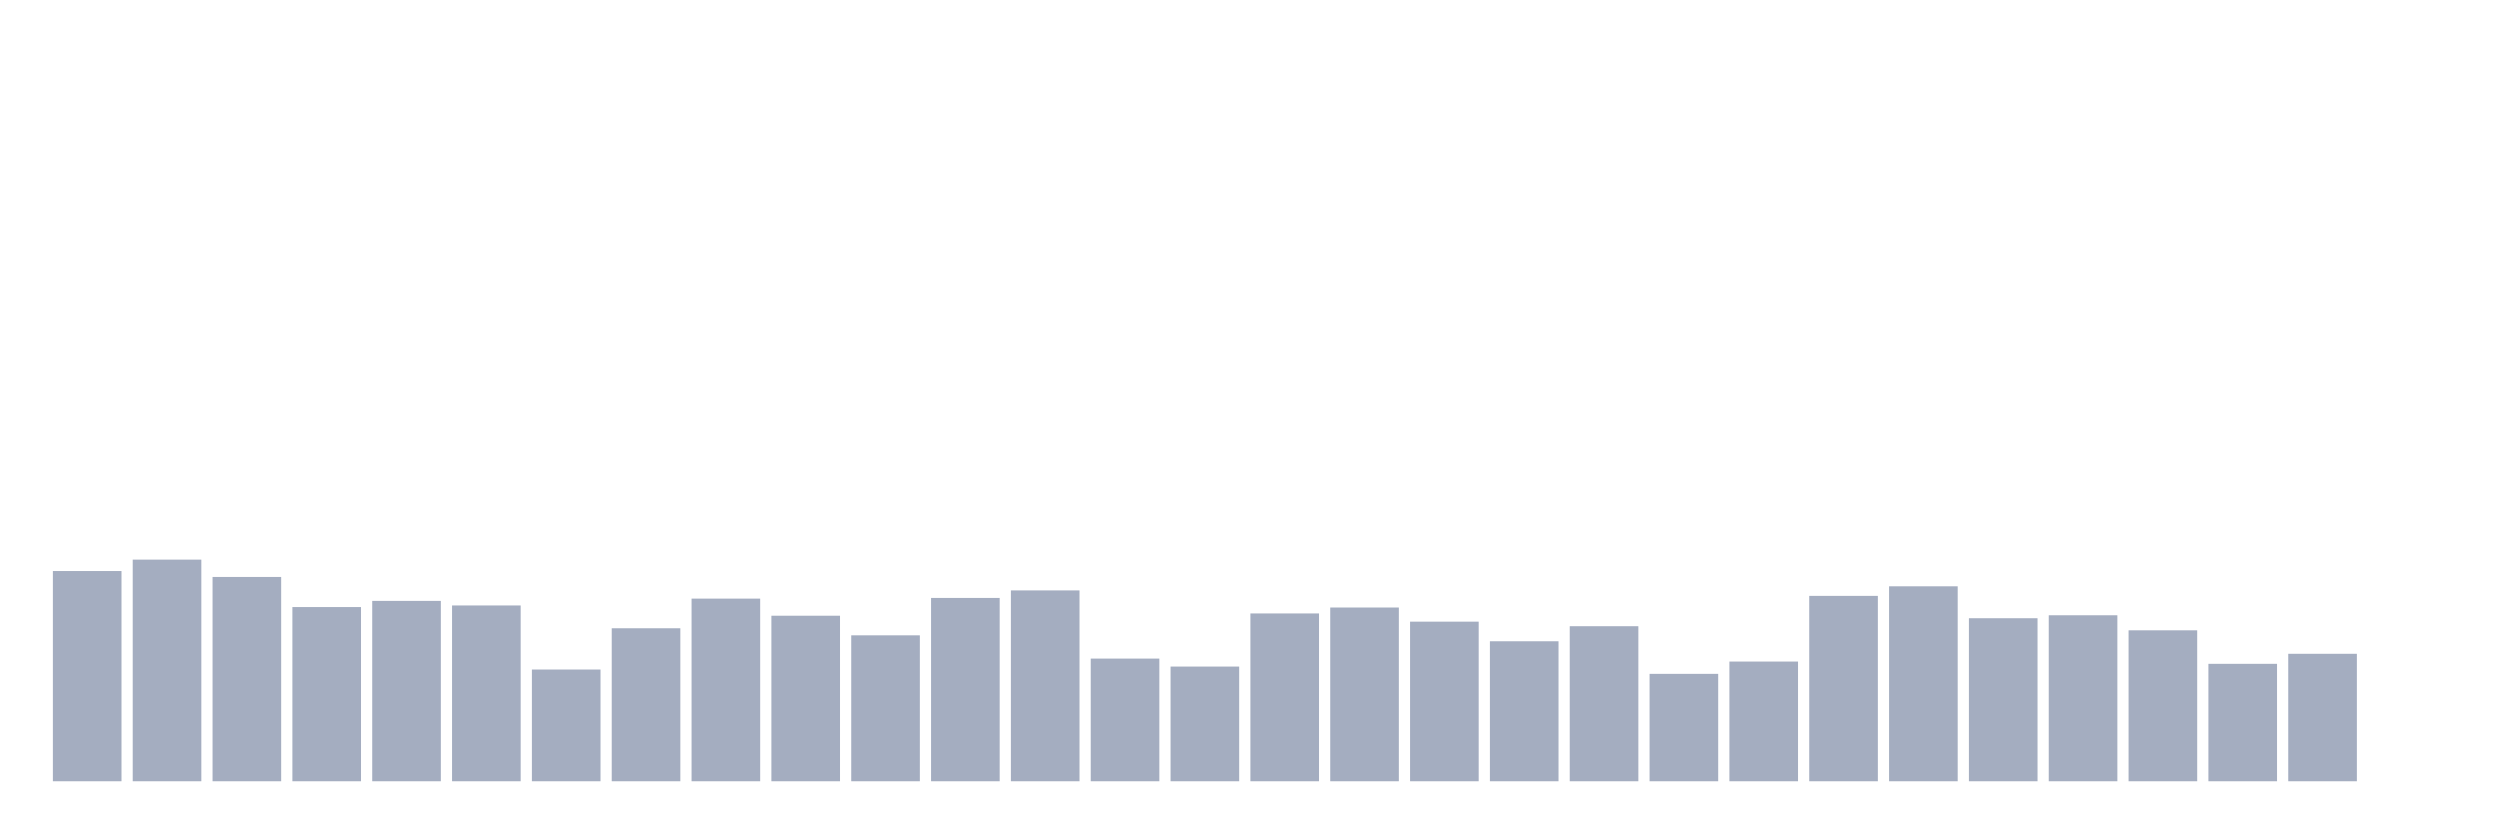 <svg xmlns="http://www.w3.org/2000/svg" viewBox="0 0 480 160"><g transform="translate(10,10)"><rect class="bar" x="0.153" width="13.175" y="99.637" height="40.363" fill="rgb(164,173,192)"></rect><rect class="bar" x="15.482" width="13.175" y="97.448" height="42.552" fill="rgb(164,173,192)"></rect><rect class="bar" x="30.81" width="13.175" y="100.775" height="39.225" fill="rgb(164,173,192)"></rect><rect class="bar" x="46.138" width="13.175" y="106.554" height="33.446" fill="rgb(164,173,192)"></rect><rect class="bar" x="61.466" width="13.175" y="105.372" height="34.628" fill="rgb(164,173,192)"></rect><rect class="bar" x="76.794" width="13.175" y="106.248" height="33.752" fill="rgb(164,173,192)"></rect><rect class="bar" x="92.123" width="13.175" y="118.549" height="21.451" fill="rgb(164,173,192)"></rect><rect class="bar" x="107.451" width="13.175" y="110.625" height="29.375" fill="rgb(164,173,192)"></rect><rect class="bar" x="122.779" width="13.175" y="104.934" height="35.066" fill="rgb(164,173,192)"></rect><rect class="bar" x="138.107" width="13.175" y="108.218" height="31.782" fill="rgb(164,173,192)"></rect><rect class="bar" x="153.436" width="13.175" y="111.982" height="28.018" fill="rgb(164,173,192)"></rect><rect class="bar" x="168.764" width="13.175" y="104.803" height="35.197" fill="rgb(164,173,192)"></rect><rect class="bar" x="184.092" width="13.175" y="103.358" height="36.642" fill="rgb(164,173,192)"></rect><rect class="bar" x="199.42" width="13.175" y="116.448" height="23.552" fill="rgb(164,173,192)"></rect><rect class="bar" x="214.748" width="13.175" y="117.98" height="22.02" fill="rgb(164,173,192)"></rect><rect class="bar" x="230.077" width="13.175" y="107.78" height="32.22" fill="rgb(164,173,192)"></rect><rect class="bar" x="245.405" width="13.175" y="106.642" height="33.358" fill="rgb(164,173,192)"></rect><rect class="bar" x="260.733" width="13.175" y="109.356" height="30.644" fill="rgb(164,173,192)"></rect><rect class="bar" x="276.061" width="13.175" y="113.121" height="26.879" fill="rgb(164,173,192)"></rect><rect class="bar" x="291.39" width="13.175" y="110.231" height="29.769" fill="rgb(164,173,192)"></rect><rect class="bar" x="306.718" width="13.175" y="119.381" height="20.619" fill="rgb(164,173,192)"></rect><rect class="bar" x="322.046" width="13.175" y="117.017" height="22.983" fill="rgb(164,173,192)"></rect><rect class="bar" x="337.374" width="13.175" y="104.409" height="35.591" fill="rgb(164,173,192)"></rect><rect class="bar" x="352.702" width="13.175" y="102.57" height="37.43" fill="rgb(164,173,192)"></rect><rect class="bar" x="368.031" width="13.175" y="108.699" height="31.301" fill="rgb(164,173,192)"></rect><rect class="bar" x="383.359" width="13.175" y="108.13" height="31.87" fill="rgb(164,173,192)"></rect><rect class="bar" x="398.687" width="13.175" y="111.019" height="28.981" fill="rgb(164,173,192)"></rect><rect class="bar" x="414.015" width="13.175" y="117.455" height="22.545" fill="rgb(164,173,192)"></rect><rect class="bar" x="429.344" width="13.175" y="115.528" height="24.472" fill="rgb(164,173,192)"></rect><rect class="bar" x="444.672" width="13.175" y="140" height="0" fill="rgb(164,173,192)"></rect></g></svg>